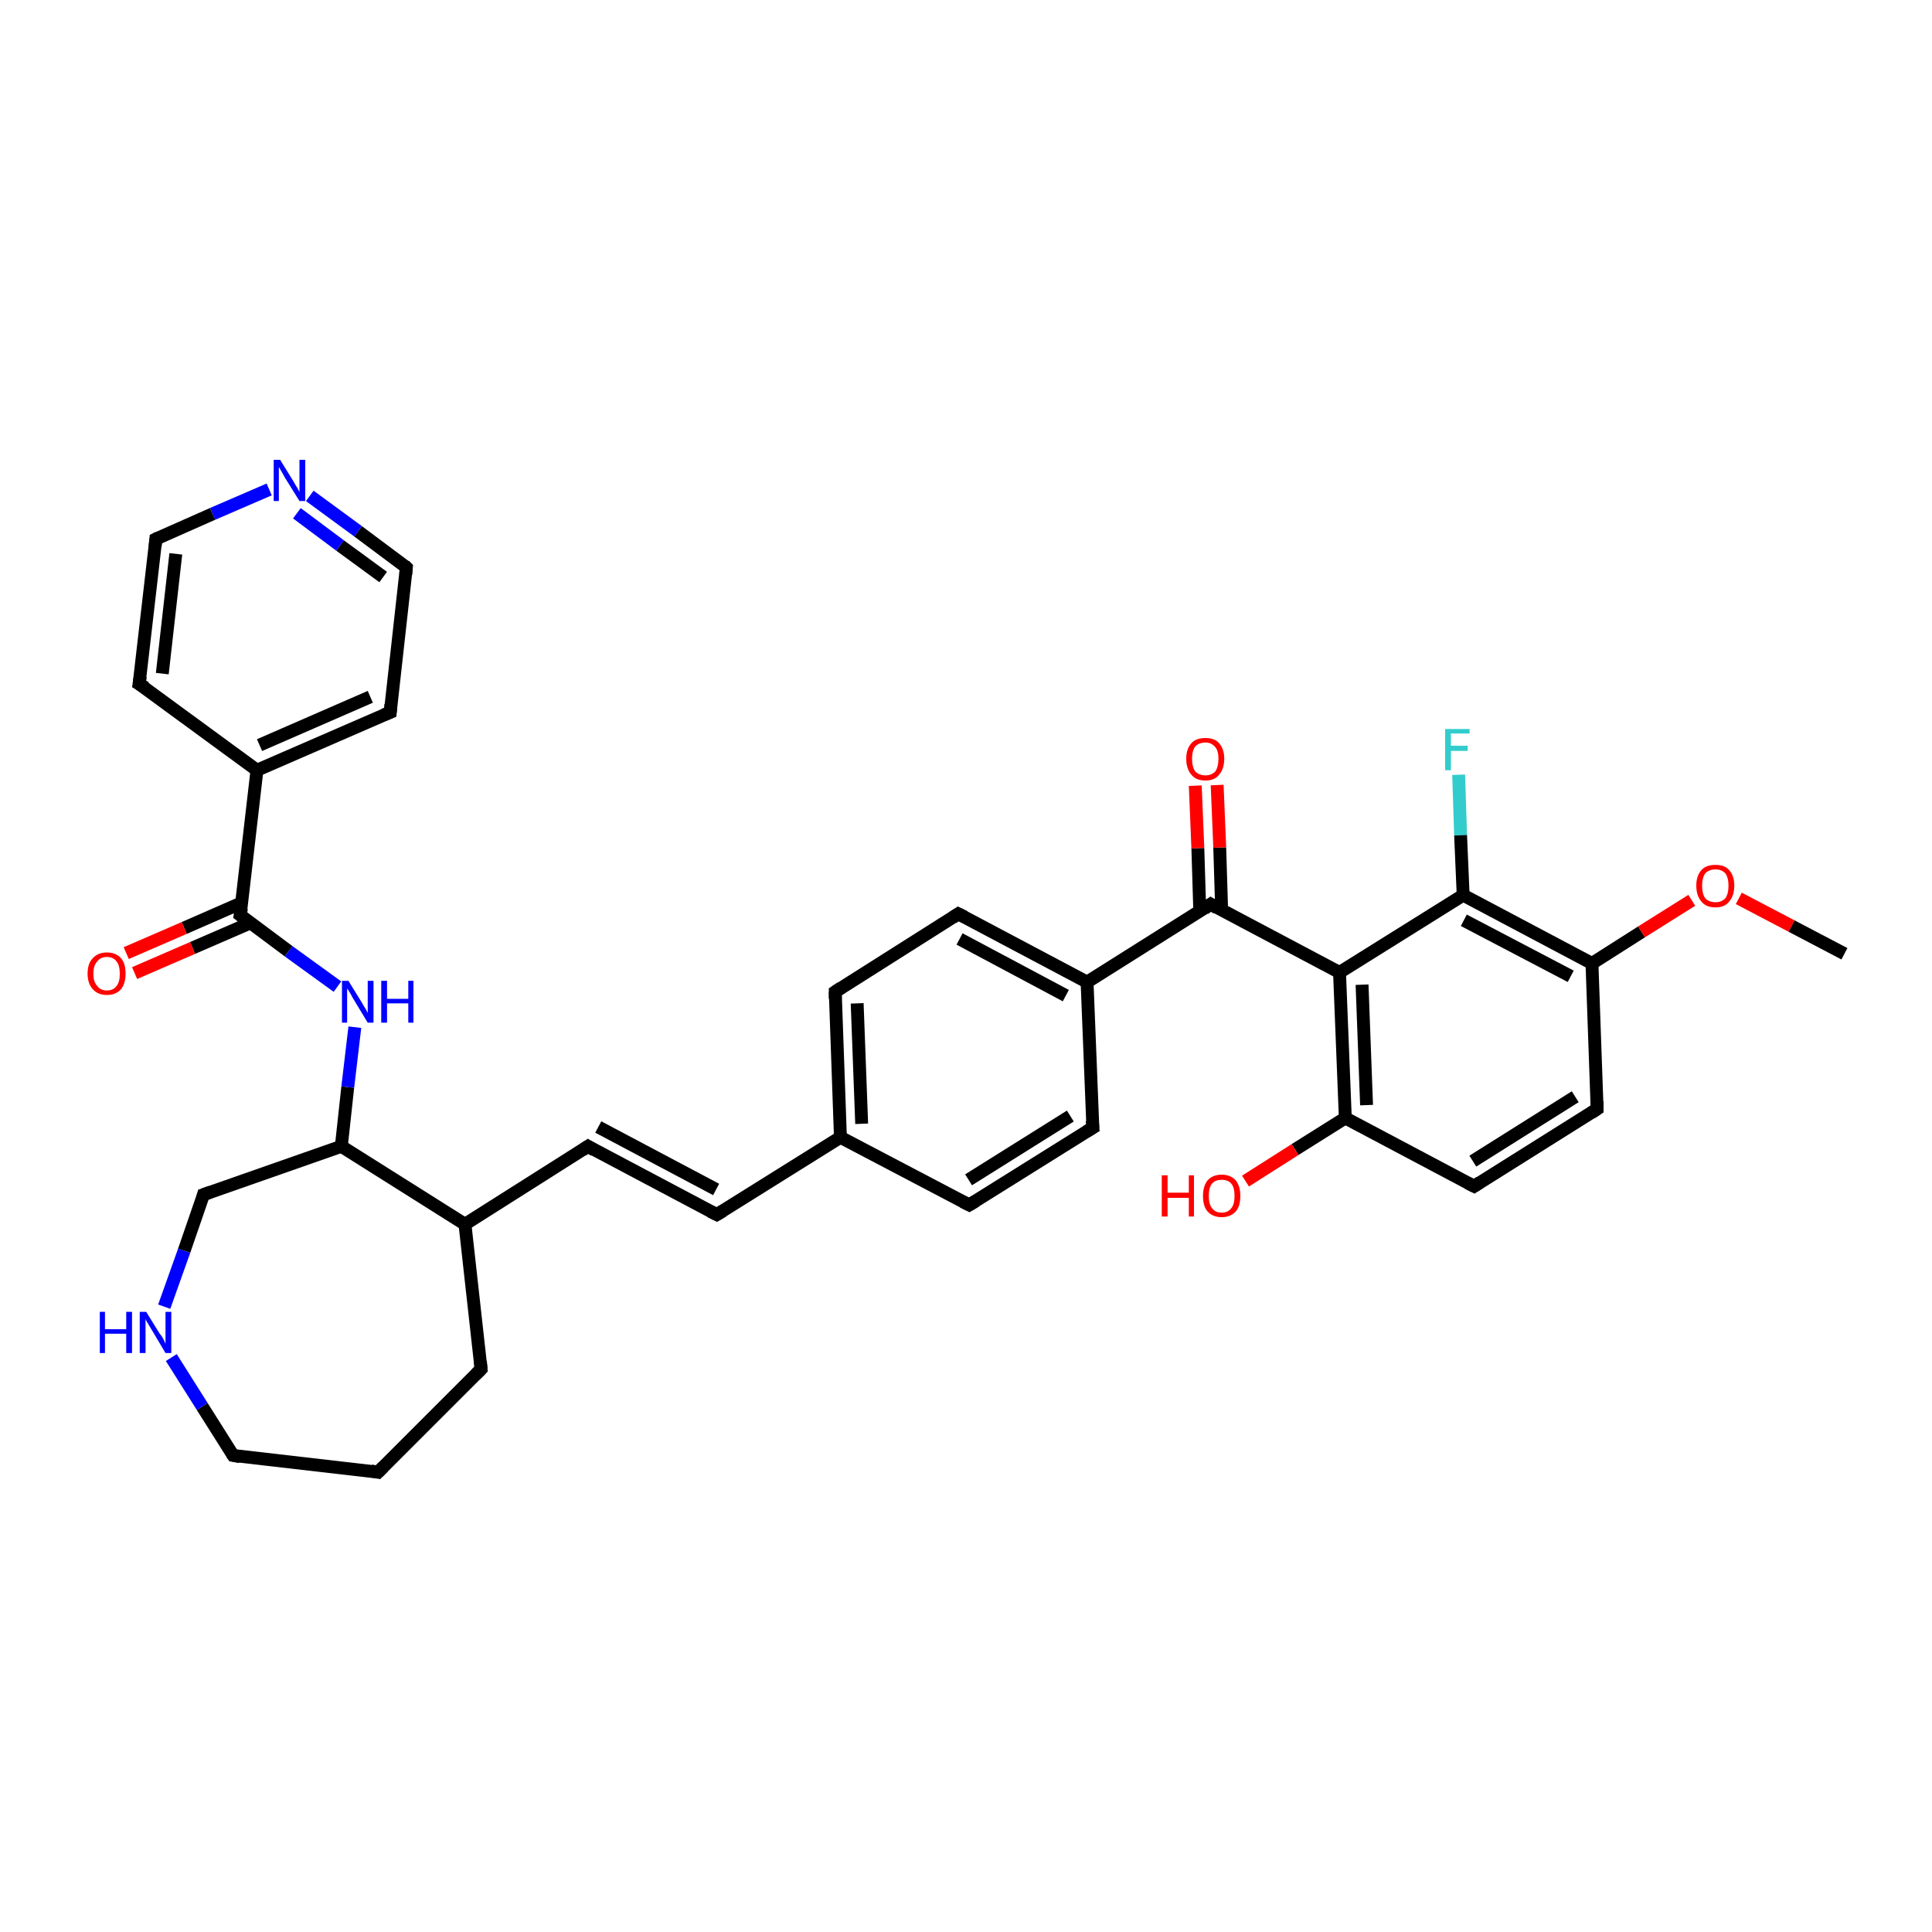<?xml version='1.0' encoding='iso-8859-1'?>
<svg version='1.1' baseProfile='full'
              xmlns='http://www.w3.org/2000/svg'
                      xmlns:rdkit='http://www.rdkit.org/xml'
                      xmlns:xlink='http://www.w3.org/1999/xlink'
                  xml:space='preserve'
width='300px' height='300px' viewBox='0 0 300 300'>
<!-- END OF HEADER -->
<rect style='opacity:1.0;fill:#FFFFFF;stroke:none' width='300.0' height='300.0' x='0.0' y='0.0'> </rect>
<path class='bond-0 atom-0 atom-1' d='M 226.5,120.3 L 226.8,129.7' style='fill:none;fill-rule:evenodd;stroke:#33CCCC;stroke-width:2.0px;stroke-linecap:butt;stroke-linejoin:miter;stroke-opacity:1' />
<path class='bond-0 atom-0 atom-1' d='M 226.8,129.7 L 227.2,139.0' style='fill:none;fill-rule:evenodd;stroke:#000000;stroke-width:2.0px;stroke-linecap:butt;stroke-linejoin:miter;stroke-opacity:1' />
<path class='bond-1 atom-1 atom-2' d='M 227.2,139.0 L 247.2,149.6' style='fill:none;fill-rule:evenodd;stroke:#000000;stroke-width:2.0px;stroke-linecap:butt;stroke-linejoin:miter;stroke-opacity:1' />
<path class='bond-1 atom-1 atom-2' d='M 227.3,142.9 L 243.9,151.6' style='fill:none;fill-rule:evenodd;stroke:#000000;stroke-width:2.0px;stroke-linecap:butt;stroke-linejoin:miter;stroke-opacity:1' />
<path class='bond-2 atom-2 atom-3' d='M 247.2,149.6 L 254.9,144.7' style='fill:none;fill-rule:evenodd;stroke:#000000;stroke-width:2.0px;stroke-linecap:butt;stroke-linejoin:miter;stroke-opacity:1' />
<path class='bond-2 atom-2 atom-3' d='M 254.9,144.7 L 262.7,139.8' style='fill:none;fill-rule:evenodd;stroke:#FF0000;stroke-width:2.0px;stroke-linecap:butt;stroke-linejoin:miter;stroke-opacity:1' />
<path class='bond-3 atom-3 atom-4' d='M 270.0,139.5 L 278.2,143.8' style='fill:none;fill-rule:evenodd;stroke:#FF0000;stroke-width:2.0px;stroke-linecap:butt;stroke-linejoin:miter;stroke-opacity:1' />
<path class='bond-3 atom-3 atom-4' d='M 278.2,143.8 L 286.4,148.1' style='fill:none;fill-rule:evenodd;stroke:#000000;stroke-width:2.0px;stroke-linecap:butt;stroke-linejoin:miter;stroke-opacity:1' />
<path class='bond-4 atom-2 atom-5' d='M 247.2,149.6 L 248.0,172.2' style='fill:none;fill-rule:evenodd;stroke:#000000;stroke-width:2.0px;stroke-linecap:butt;stroke-linejoin:miter;stroke-opacity:1' />
<path class='bond-5 atom-5 atom-6' d='M 248.0,172.2 L 228.9,184.2' style='fill:none;fill-rule:evenodd;stroke:#000000;stroke-width:2.0px;stroke-linecap:butt;stroke-linejoin:miter;stroke-opacity:1' />
<path class='bond-5 atom-5 atom-6' d='M 244.6,170.3 L 228.7,180.3' style='fill:none;fill-rule:evenodd;stroke:#000000;stroke-width:2.0px;stroke-linecap:butt;stroke-linejoin:miter;stroke-opacity:1' />
<path class='bond-6 atom-6 atom-7' d='M 228.9,184.2 L 208.9,173.6' style='fill:none;fill-rule:evenodd;stroke:#000000;stroke-width:2.0px;stroke-linecap:butt;stroke-linejoin:miter;stroke-opacity:1' />
<path class='bond-7 atom-7 atom-8' d='M 208.9,173.6 L 201.1,178.5' style='fill:none;fill-rule:evenodd;stroke:#000000;stroke-width:2.0px;stroke-linecap:butt;stroke-linejoin:miter;stroke-opacity:1' />
<path class='bond-7 atom-7 atom-8' d='M 201.1,178.5 L 193.4,183.4' style='fill:none;fill-rule:evenodd;stroke:#FF0000;stroke-width:2.0px;stroke-linecap:butt;stroke-linejoin:miter;stroke-opacity:1' />
<path class='bond-8 atom-7 atom-9' d='M 208.9,173.6 L 208.0,151.0' style='fill:none;fill-rule:evenodd;stroke:#000000;stroke-width:2.0px;stroke-linecap:butt;stroke-linejoin:miter;stroke-opacity:1' />
<path class='bond-8 atom-7 atom-9' d='M 212.2,171.6 L 211.5,152.9' style='fill:none;fill-rule:evenodd;stroke:#000000;stroke-width:2.0px;stroke-linecap:butt;stroke-linejoin:miter;stroke-opacity:1' />
<path class='bond-9 atom-9 atom-10' d='M 208.0,151.0 L 188.0,140.4' style='fill:none;fill-rule:evenodd;stroke:#000000;stroke-width:2.0px;stroke-linecap:butt;stroke-linejoin:miter;stroke-opacity:1' />
<path class='bond-10 atom-10 atom-11' d='M 189.7,141.4 L 189.4,131.6' style='fill:none;fill-rule:evenodd;stroke:#000000;stroke-width:2.0px;stroke-linecap:butt;stroke-linejoin:miter;stroke-opacity:1' />
<path class='bond-10 atom-10 atom-11' d='M 189.4,131.6 L 189.0,121.9' style='fill:none;fill-rule:evenodd;stroke:#FF0000;stroke-width:2.0px;stroke-linecap:butt;stroke-linejoin:miter;stroke-opacity:1' />
<path class='bond-10 atom-10 atom-11' d='M 186.3,141.5 L 186.0,131.7' style='fill:none;fill-rule:evenodd;stroke:#000000;stroke-width:2.0px;stroke-linecap:butt;stroke-linejoin:miter;stroke-opacity:1' />
<path class='bond-10 atom-10 atom-11' d='M 186.0,131.7 L 185.6,122.0' style='fill:none;fill-rule:evenodd;stroke:#FF0000;stroke-width:2.0px;stroke-linecap:butt;stroke-linejoin:miter;stroke-opacity:1' />
<path class='bond-11 atom-10 atom-12' d='M 188.0,140.4 L 168.8,152.5' style='fill:none;fill-rule:evenodd;stroke:#000000;stroke-width:2.0px;stroke-linecap:butt;stroke-linejoin:miter;stroke-opacity:1' />
<path class='bond-12 atom-12 atom-13' d='M 168.8,152.5 L 148.8,141.9' style='fill:none;fill-rule:evenodd;stroke:#000000;stroke-width:2.0px;stroke-linecap:butt;stroke-linejoin:miter;stroke-opacity:1' />
<path class='bond-12 atom-12 atom-13' d='M 165.5,154.6 L 149.0,145.8' style='fill:none;fill-rule:evenodd;stroke:#000000;stroke-width:2.0px;stroke-linecap:butt;stroke-linejoin:miter;stroke-opacity:1' />
<path class='bond-13 atom-13 atom-14' d='M 148.8,141.9 L 129.7,154.0' style='fill:none;fill-rule:evenodd;stroke:#000000;stroke-width:2.0px;stroke-linecap:butt;stroke-linejoin:miter;stroke-opacity:1' />
<path class='bond-14 atom-14 atom-15' d='M 129.7,154.0 L 130.5,176.6' style='fill:none;fill-rule:evenodd;stroke:#000000;stroke-width:2.0px;stroke-linecap:butt;stroke-linejoin:miter;stroke-opacity:1' />
<path class='bond-14 atom-14 atom-15' d='M 133.1,155.8 L 133.8,174.5' style='fill:none;fill-rule:evenodd;stroke:#000000;stroke-width:2.0px;stroke-linecap:butt;stroke-linejoin:miter;stroke-opacity:1' />
<path class='bond-15 atom-15 atom-16' d='M 130.5,176.6 L 150.5,187.1' style='fill:none;fill-rule:evenodd;stroke:#000000;stroke-width:2.0px;stroke-linecap:butt;stroke-linejoin:miter;stroke-opacity:1' />
<path class='bond-16 atom-16 atom-17' d='M 150.5,187.1 L 169.7,175.1' style='fill:none;fill-rule:evenodd;stroke:#000000;stroke-width:2.0px;stroke-linecap:butt;stroke-linejoin:miter;stroke-opacity:1' />
<path class='bond-16 atom-16 atom-17' d='M 150.4,183.2 L 166.2,173.3' style='fill:none;fill-rule:evenodd;stroke:#000000;stroke-width:2.0px;stroke-linecap:butt;stroke-linejoin:miter;stroke-opacity:1' />
<path class='bond-17 atom-15 atom-18' d='M 130.5,176.6 L 111.3,188.6' style='fill:none;fill-rule:evenodd;stroke:#000000;stroke-width:2.0px;stroke-linecap:butt;stroke-linejoin:miter;stroke-opacity:1' />
<path class='bond-18 atom-18 atom-19' d='M 111.3,188.6 L 91.3,178.0' style='fill:none;fill-rule:evenodd;stroke:#000000;stroke-width:2.0px;stroke-linecap:butt;stroke-linejoin:miter;stroke-opacity:1' />
<path class='bond-18 atom-18 atom-19' d='M 111.2,184.7 L 92.9,175.0' style='fill:none;fill-rule:evenodd;stroke:#000000;stroke-width:2.0px;stroke-linecap:butt;stroke-linejoin:miter;stroke-opacity:1' />
<path class='bond-19 atom-19 atom-20' d='M 91.3,178.0 L 72.2,190.1' style='fill:none;fill-rule:evenodd;stroke:#000000;stroke-width:2.0px;stroke-linecap:butt;stroke-linejoin:miter;stroke-opacity:1' />
<path class='bond-20 atom-20 atom-21' d='M 72.2,190.1 L 74.7,212.6' style='fill:none;fill-rule:evenodd;stroke:#000000;stroke-width:2.0px;stroke-linecap:butt;stroke-linejoin:miter;stroke-opacity:1' />
<path class='bond-21 atom-21 atom-22' d='M 74.7,212.6 L 58.7,228.6' style='fill:none;fill-rule:evenodd;stroke:#000000;stroke-width:2.0px;stroke-linecap:butt;stroke-linejoin:miter;stroke-opacity:1' />
<path class='bond-22 atom-22 atom-23' d='M 58.7,228.6 L 36.2,226.0' style='fill:none;fill-rule:evenodd;stroke:#000000;stroke-width:2.0px;stroke-linecap:butt;stroke-linejoin:miter;stroke-opacity:1' />
<path class='bond-23 atom-23 atom-24' d='M 36.2,226.0 L 31.4,218.4' style='fill:none;fill-rule:evenodd;stroke:#000000;stroke-width:2.0px;stroke-linecap:butt;stroke-linejoin:miter;stroke-opacity:1' />
<path class='bond-23 atom-23 atom-24' d='M 31.4,218.4 L 26.6,210.8' style='fill:none;fill-rule:evenodd;stroke:#0000FF;stroke-width:2.0px;stroke-linecap:butt;stroke-linejoin:miter;stroke-opacity:1' />
<path class='bond-24 atom-24 atom-25' d='M 25.5,202.9 L 28.6,194.2' style='fill:none;fill-rule:evenodd;stroke:#0000FF;stroke-width:2.0px;stroke-linecap:butt;stroke-linejoin:miter;stroke-opacity:1' />
<path class='bond-24 atom-24 atom-25' d='M 28.6,194.2 L 31.6,185.5' style='fill:none;fill-rule:evenodd;stroke:#000000;stroke-width:2.0px;stroke-linecap:butt;stroke-linejoin:miter;stroke-opacity:1' />
<path class='bond-25 atom-25 atom-26' d='M 31.6,185.5 L 53.0,178.0' style='fill:none;fill-rule:evenodd;stroke:#000000;stroke-width:2.0px;stroke-linecap:butt;stroke-linejoin:miter;stroke-opacity:1' />
<path class='bond-26 atom-26 atom-27' d='M 53.0,178.0 L 54.0,168.8' style='fill:none;fill-rule:evenodd;stroke:#000000;stroke-width:2.0px;stroke-linecap:butt;stroke-linejoin:miter;stroke-opacity:1' />
<path class='bond-26 atom-26 atom-27' d='M 54.0,168.8 L 55.1,159.5' style='fill:none;fill-rule:evenodd;stroke:#0000FF;stroke-width:2.0px;stroke-linecap:butt;stroke-linejoin:miter;stroke-opacity:1' />
<path class='bond-27 atom-27 atom-28' d='M 52.4,153.2 L 44.8,147.7' style='fill:none;fill-rule:evenodd;stroke:#0000FF;stroke-width:2.0px;stroke-linecap:butt;stroke-linejoin:miter;stroke-opacity:1' />
<path class='bond-27 atom-27 atom-28' d='M 44.8,147.7 L 37.3,142.1' style='fill:none;fill-rule:evenodd;stroke:#000000;stroke-width:2.0px;stroke-linecap:butt;stroke-linejoin:miter;stroke-opacity:1' />
<path class='bond-28 atom-28 atom-29' d='M 37.5,140.2 L 28.6,144.1' style='fill:none;fill-rule:evenodd;stroke:#000000;stroke-width:2.0px;stroke-linecap:butt;stroke-linejoin:miter;stroke-opacity:1' />
<path class='bond-28 atom-28 atom-29' d='M 28.6,144.1 L 19.6,148.0' style='fill:none;fill-rule:evenodd;stroke:#FF0000;stroke-width:2.0px;stroke-linecap:butt;stroke-linejoin:miter;stroke-opacity:1' />
<path class='bond-28 atom-28 atom-29' d='M 38.9,143.3 L 29.9,147.2' style='fill:none;fill-rule:evenodd;stroke:#000000;stroke-width:2.0px;stroke-linecap:butt;stroke-linejoin:miter;stroke-opacity:1' />
<path class='bond-28 atom-28 atom-29' d='M 29.9,147.2 L 20.9,151.1' style='fill:none;fill-rule:evenodd;stroke:#FF0000;stroke-width:2.0px;stroke-linecap:butt;stroke-linejoin:miter;stroke-opacity:1' />
<path class='bond-29 atom-28 atom-30' d='M 37.3,142.1 L 39.9,119.6' style='fill:none;fill-rule:evenodd;stroke:#000000;stroke-width:2.0px;stroke-linecap:butt;stroke-linejoin:miter;stroke-opacity:1' />
<path class='bond-30 atom-30 atom-31' d='M 39.9,119.6 L 60.6,110.6' style='fill:none;fill-rule:evenodd;stroke:#000000;stroke-width:2.0px;stroke-linecap:butt;stroke-linejoin:miter;stroke-opacity:1' />
<path class='bond-30 atom-30 atom-31' d='M 40.3,115.7 L 57.5,108.2' style='fill:none;fill-rule:evenodd;stroke:#000000;stroke-width:2.0px;stroke-linecap:butt;stroke-linejoin:miter;stroke-opacity:1' />
<path class='bond-31 atom-31 atom-32' d='M 60.6,110.6 L 63.1,88.1' style='fill:none;fill-rule:evenodd;stroke:#000000;stroke-width:2.0px;stroke-linecap:butt;stroke-linejoin:miter;stroke-opacity:1' />
<path class='bond-32 atom-32 atom-33' d='M 63.1,88.1 L 55.6,82.5' style='fill:none;fill-rule:evenodd;stroke:#000000;stroke-width:2.0px;stroke-linecap:butt;stroke-linejoin:miter;stroke-opacity:1' />
<path class='bond-32 atom-32 atom-33' d='M 55.6,82.5 L 48.1,77.0' style='fill:none;fill-rule:evenodd;stroke:#0000FF;stroke-width:2.0px;stroke-linecap:butt;stroke-linejoin:miter;stroke-opacity:1' />
<path class='bond-32 atom-32 atom-33' d='M 59.5,89.6 L 52.8,84.7' style='fill:none;fill-rule:evenodd;stroke:#000000;stroke-width:2.0px;stroke-linecap:butt;stroke-linejoin:miter;stroke-opacity:1' />
<path class='bond-32 atom-32 atom-33' d='M 52.8,84.7 L 46.1,79.7' style='fill:none;fill-rule:evenodd;stroke:#0000FF;stroke-width:2.0px;stroke-linecap:butt;stroke-linejoin:miter;stroke-opacity:1' />
<path class='bond-33 atom-33 atom-34' d='M 41.8,76.0 L 33.0,79.8' style='fill:none;fill-rule:evenodd;stroke:#0000FF;stroke-width:2.0px;stroke-linecap:butt;stroke-linejoin:miter;stroke-opacity:1' />
<path class='bond-33 atom-33 atom-34' d='M 33.0,79.8 L 24.2,83.7' style='fill:none;fill-rule:evenodd;stroke:#000000;stroke-width:2.0px;stroke-linecap:butt;stroke-linejoin:miter;stroke-opacity:1' />
<path class='bond-34 atom-34 atom-35' d='M 24.2,83.7 L 21.6,106.2' style='fill:none;fill-rule:evenodd;stroke:#000000;stroke-width:2.0px;stroke-linecap:butt;stroke-linejoin:miter;stroke-opacity:1' />
<path class='bond-34 atom-34 atom-35' d='M 27.3,86.0 L 25.2,104.6' style='fill:none;fill-rule:evenodd;stroke:#000000;stroke-width:2.0px;stroke-linecap:butt;stroke-linejoin:miter;stroke-opacity:1' />
<path class='bond-35 atom-9 atom-1' d='M 208.0,151.0 L 227.2,139.0' style='fill:none;fill-rule:evenodd;stroke:#000000;stroke-width:2.0px;stroke-linecap:butt;stroke-linejoin:miter;stroke-opacity:1' />
<path class='bond-36 atom-17 atom-12' d='M 169.7,175.1 L 168.8,152.5' style='fill:none;fill-rule:evenodd;stroke:#000000;stroke-width:2.0px;stroke-linecap:butt;stroke-linejoin:miter;stroke-opacity:1' />
<path class='bond-37 atom-35 atom-30' d='M 21.6,106.2 L 39.9,119.6' style='fill:none;fill-rule:evenodd;stroke:#000000;stroke-width:2.0px;stroke-linecap:butt;stroke-linejoin:miter;stroke-opacity:1' />
<path class='bond-38 atom-26 atom-20' d='M 53.0,178.0 L 72.2,190.1' style='fill:none;fill-rule:evenodd;stroke:#000000;stroke-width:2.0px;stroke-linecap:butt;stroke-linejoin:miter;stroke-opacity:1' />
<path d='M 248.0,171.0 L 248.0,172.2 L 247.1,172.8' style='fill:none;stroke:#000000;stroke-width:2.0px;stroke-linecap:butt;stroke-linejoin:miter;stroke-opacity:1;' />
<path d='M 229.8,183.6 L 228.9,184.2 L 227.9,183.7' style='fill:none;stroke:#000000;stroke-width:2.0px;stroke-linecap:butt;stroke-linejoin:miter;stroke-opacity:1;' />
<path d='M 189.0,141.0 L 188.0,140.4 L 187.0,141.1' style='fill:none;stroke:#000000;stroke-width:2.0px;stroke-linecap:butt;stroke-linejoin:miter;stroke-opacity:1;' />
<path d='M 149.8,142.4 L 148.8,141.9 L 147.9,142.5' style='fill:none;stroke:#000000;stroke-width:2.0px;stroke-linecap:butt;stroke-linejoin:miter;stroke-opacity:1;' />
<path d='M 130.6,153.4 L 129.7,154.0 L 129.7,155.1' style='fill:none;stroke:#000000;stroke-width:2.0px;stroke-linecap:butt;stroke-linejoin:miter;stroke-opacity:1;' />
<path d='M 149.5,186.6 L 150.5,187.1 L 151.5,186.5' style='fill:none;stroke:#000000;stroke-width:2.0px;stroke-linecap:butt;stroke-linejoin:miter;stroke-opacity:1;' />
<path d='M 168.7,175.7 L 169.7,175.1 L 169.6,174.0' style='fill:none;stroke:#000000;stroke-width:2.0px;stroke-linecap:butt;stroke-linejoin:miter;stroke-opacity:1;' />
<path d='M 112.3,188.0 L 111.3,188.6 L 110.3,188.1' style='fill:none;stroke:#000000;stroke-width:2.0px;stroke-linecap:butt;stroke-linejoin:miter;stroke-opacity:1;' />
<path d='M 92.3,178.6 L 91.3,178.0 L 90.4,178.6' style='fill:none;stroke:#000000;stroke-width:2.0px;stroke-linecap:butt;stroke-linejoin:miter;stroke-opacity:1;' />
<path d='M 74.6,211.4 L 74.7,212.6 L 73.9,213.4' style='fill:none;stroke:#000000;stroke-width:2.0px;stroke-linecap:butt;stroke-linejoin:miter;stroke-opacity:1;' />
<path d='M 59.5,227.8 L 58.7,228.6 L 57.6,228.4' style='fill:none;stroke:#000000;stroke-width:2.0px;stroke-linecap:butt;stroke-linejoin:miter;stroke-opacity:1;' />
<path d='M 37.3,226.2 L 36.2,226.0 L 36.0,225.7' style='fill:none;stroke:#000000;stroke-width:2.0px;stroke-linecap:butt;stroke-linejoin:miter;stroke-opacity:1;' />
<path d='M 31.5,185.9 L 31.6,185.5 L 32.7,185.1' style='fill:none;stroke:#000000;stroke-width:2.0px;stroke-linecap:butt;stroke-linejoin:miter;stroke-opacity:1;' />
<path d='M 37.7,142.4 L 37.3,142.1 L 37.5,141.0' style='fill:none;stroke:#000000;stroke-width:2.0px;stroke-linecap:butt;stroke-linejoin:miter;stroke-opacity:1;' />
<path d='M 59.6,111.0 L 60.6,110.6 L 60.7,109.4' style='fill:none;stroke:#000000;stroke-width:2.0px;stroke-linecap:butt;stroke-linejoin:miter;stroke-opacity:1;' />
<path d='M 63.0,89.2 L 63.1,88.1 L 62.8,87.8' style='fill:none;stroke:#000000;stroke-width:2.0px;stroke-linecap:butt;stroke-linejoin:miter;stroke-opacity:1;' />
<path d='M 24.6,83.5 L 24.2,83.7 L 24.1,84.8' style='fill:none;stroke:#000000;stroke-width:2.0px;stroke-linecap:butt;stroke-linejoin:miter;stroke-opacity:1;' />
<path d='M 21.8,105.0 L 21.6,106.2 L 22.6,106.8' style='fill:none;stroke:#000000;stroke-width:2.0px;stroke-linecap:butt;stroke-linejoin:miter;stroke-opacity:1;' />
<path class='atom-0' d='M 224.4 113.2
L 228.2 113.2
L 228.2 113.9
L 225.3 113.9
L 225.3 115.8
L 227.9 115.8
L 227.9 116.6
L 225.3 116.6
L 225.3 119.6
L 224.4 119.6
L 224.4 113.2
' fill='#33CCCC'/>
<path class='atom-3' d='M 263.4 137.5
Q 263.4 136.0, 264.2 135.1
Q 264.9 134.3, 266.4 134.3
Q 267.8 134.3, 268.5 135.1
Q 269.3 136.0, 269.3 137.5
Q 269.3 139.1, 268.5 140.0
Q 267.8 140.9, 266.4 140.9
Q 264.9 140.9, 264.2 140.0
Q 263.4 139.1, 263.4 137.5
M 266.4 140.1
Q 267.3 140.1, 267.9 139.5
Q 268.4 138.8, 268.4 137.5
Q 268.4 136.3, 267.9 135.6
Q 267.3 135.0, 266.4 135.0
Q 265.4 135.0, 264.8 135.6
Q 264.3 136.3, 264.3 137.5
Q 264.3 138.8, 264.8 139.5
Q 265.4 140.1, 266.4 140.1
' fill='#FF0000'/>
<path class='atom-8' d='M 180.4 182.5
L 181.3 182.5
L 181.3 185.2
L 184.6 185.2
L 184.6 182.5
L 185.4 182.5
L 185.4 188.9
L 184.6 188.9
L 184.6 186.0
L 181.3 186.0
L 181.3 188.9
L 180.4 188.9
L 180.4 182.5
' fill='#FF0000'/>
<path class='atom-8' d='M 186.8 185.7
Q 186.8 184.2, 187.5 183.3
Q 188.3 182.4, 189.7 182.4
Q 191.1 182.4, 191.9 183.3
Q 192.6 184.2, 192.6 185.7
Q 192.6 187.3, 191.9 188.1
Q 191.1 189.0, 189.7 189.0
Q 188.3 189.0, 187.5 188.1
Q 186.8 187.3, 186.8 185.7
M 189.7 188.3
Q 190.7 188.3, 191.2 187.6
Q 191.7 187.0, 191.7 185.7
Q 191.7 184.4, 191.2 183.8
Q 190.7 183.2, 189.7 183.2
Q 188.7 183.2, 188.2 183.8
Q 187.7 184.4, 187.7 185.7
Q 187.7 187.0, 188.2 187.6
Q 188.7 188.3, 189.7 188.3
' fill='#FF0000'/>
<path class='atom-11' d='M 184.2 117.8
Q 184.2 116.3, 185.0 115.4
Q 185.7 114.6, 187.2 114.6
Q 188.6 114.6, 189.3 115.4
Q 190.1 116.3, 190.1 117.8
Q 190.1 119.4, 189.3 120.3
Q 188.6 121.2, 187.2 121.2
Q 185.7 121.2, 185.0 120.3
Q 184.2 119.4, 184.2 117.8
M 187.2 120.4
Q 188.1 120.4, 188.7 119.8
Q 189.2 119.1, 189.2 117.8
Q 189.2 116.6, 188.7 116.0
Q 188.1 115.3, 187.2 115.3
Q 186.2 115.3, 185.6 115.9
Q 185.1 116.6, 185.1 117.8
Q 185.1 119.1, 185.6 119.8
Q 186.2 120.4, 187.2 120.4
' fill='#FF0000'/>
<path class='atom-24' d='M 15.5 203.7
L 16.3 203.7
L 16.3 206.4
L 19.6 206.4
L 19.6 203.7
L 20.5 203.7
L 20.5 210.1
L 19.6 210.1
L 19.6 207.1
L 16.3 207.1
L 16.3 210.1
L 15.5 210.1
L 15.5 203.7
' fill='#0000FF'/>
<path class='atom-24' d='M 22.7 203.7
L 24.8 207.1
Q 25.1 207.4, 25.4 208.0
Q 25.7 208.6, 25.7 208.7
L 25.7 203.7
L 26.6 203.7
L 26.6 210.1
L 25.7 210.1
L 23.5 206.4
Q 23.2 205.9, 22.9 205.4
Q 22.6 204.9, 22.6 204.8
L 22.6 210.1
L 21.7 210.1
L 21.7 203.7
L 22.7 203.7
' fill='#0000FF'/>
<path class='atom-27' d='M 54.1 152.3
L 56.2 155.7
Q 56.4 156.1, 56.8 156.7
Q 57.1 157.3, 57.1 157.3
L 57.1 152.3
L 58.0 152.3
L 58.0 158.8
L 57.1 158.8
L 54.8 155.0
Q 54.6 154.6, 54.3 154.1
Q 54.0 153.6, 53.9 153.5
L 53.9 158.8
L 53.1 158.8
L 53.1 152.3
L 54.1 152.3
' fill='#0000FF'/>
<path class='atom-27' d='M 59.2 152.3
L 60.1 152.3
L 60.1 155.1
L 63.4 155.1
L 63.4 152.3
L 64.2 152.3
L 64.2 158.8
L 63.4 158.8
L 63.4 155.8
L 60.1 155.8
L 60.1 158.8
L 59.2 158.8
L 59.2 152.3
' fill='#0000FF'/>
<path class='atom-29' d='M 13.6 151.2
Q 13.6 149.6, 14.4 148.8
Q 15.2 147.9, 16.6 147.9
Q 18.0 147.9, 18.8 148.8
Q 19.5 149.6, 19.5 151.2
Q 19.5 152.7, 18.8 153.6
Q 18.0 154.5, 16.6 154.5
Q 15.2 154.5, 14.4 153.6
Q 13.6 152.7, 13.6 151.2
M 16.6 153.8
Q 17.6 153.8, 18.1 153.1
Q 18.6 152.5, 18.6 151.2
Q 18.6 149.9, 18.1 149.3
Q 17.6 148.6, 16.6 148.6
Q 15.6 148.6, 15.1 149.3
Q 14.5 149.9, 14.5 151.2
Q 14.5 152.5, 15.1 153.1
Q 15.6 153.8, 16.6 153.8
' fill='#FF0000'/>
<path class='atom-33' d='M 43.5 71.4
L 45.6 74.8
Q 45.8 75.2, 46.2 75.8
Q 46.5 76.4, 46.5 76.4
L 46.5 71.4
L 47.4 71.4
L 47.4 77.8
L 46.5 77.8
L 44.2 74.1
Q 44.0 73.7, 43.7 73.2
Q 43.4 72.7, 43.3 72.5
L 43.3 77.8
L 42.5 77.8
L 42.5 71.4
L 43.5 71.4
' fill='#0000FF'/>
</svg>
